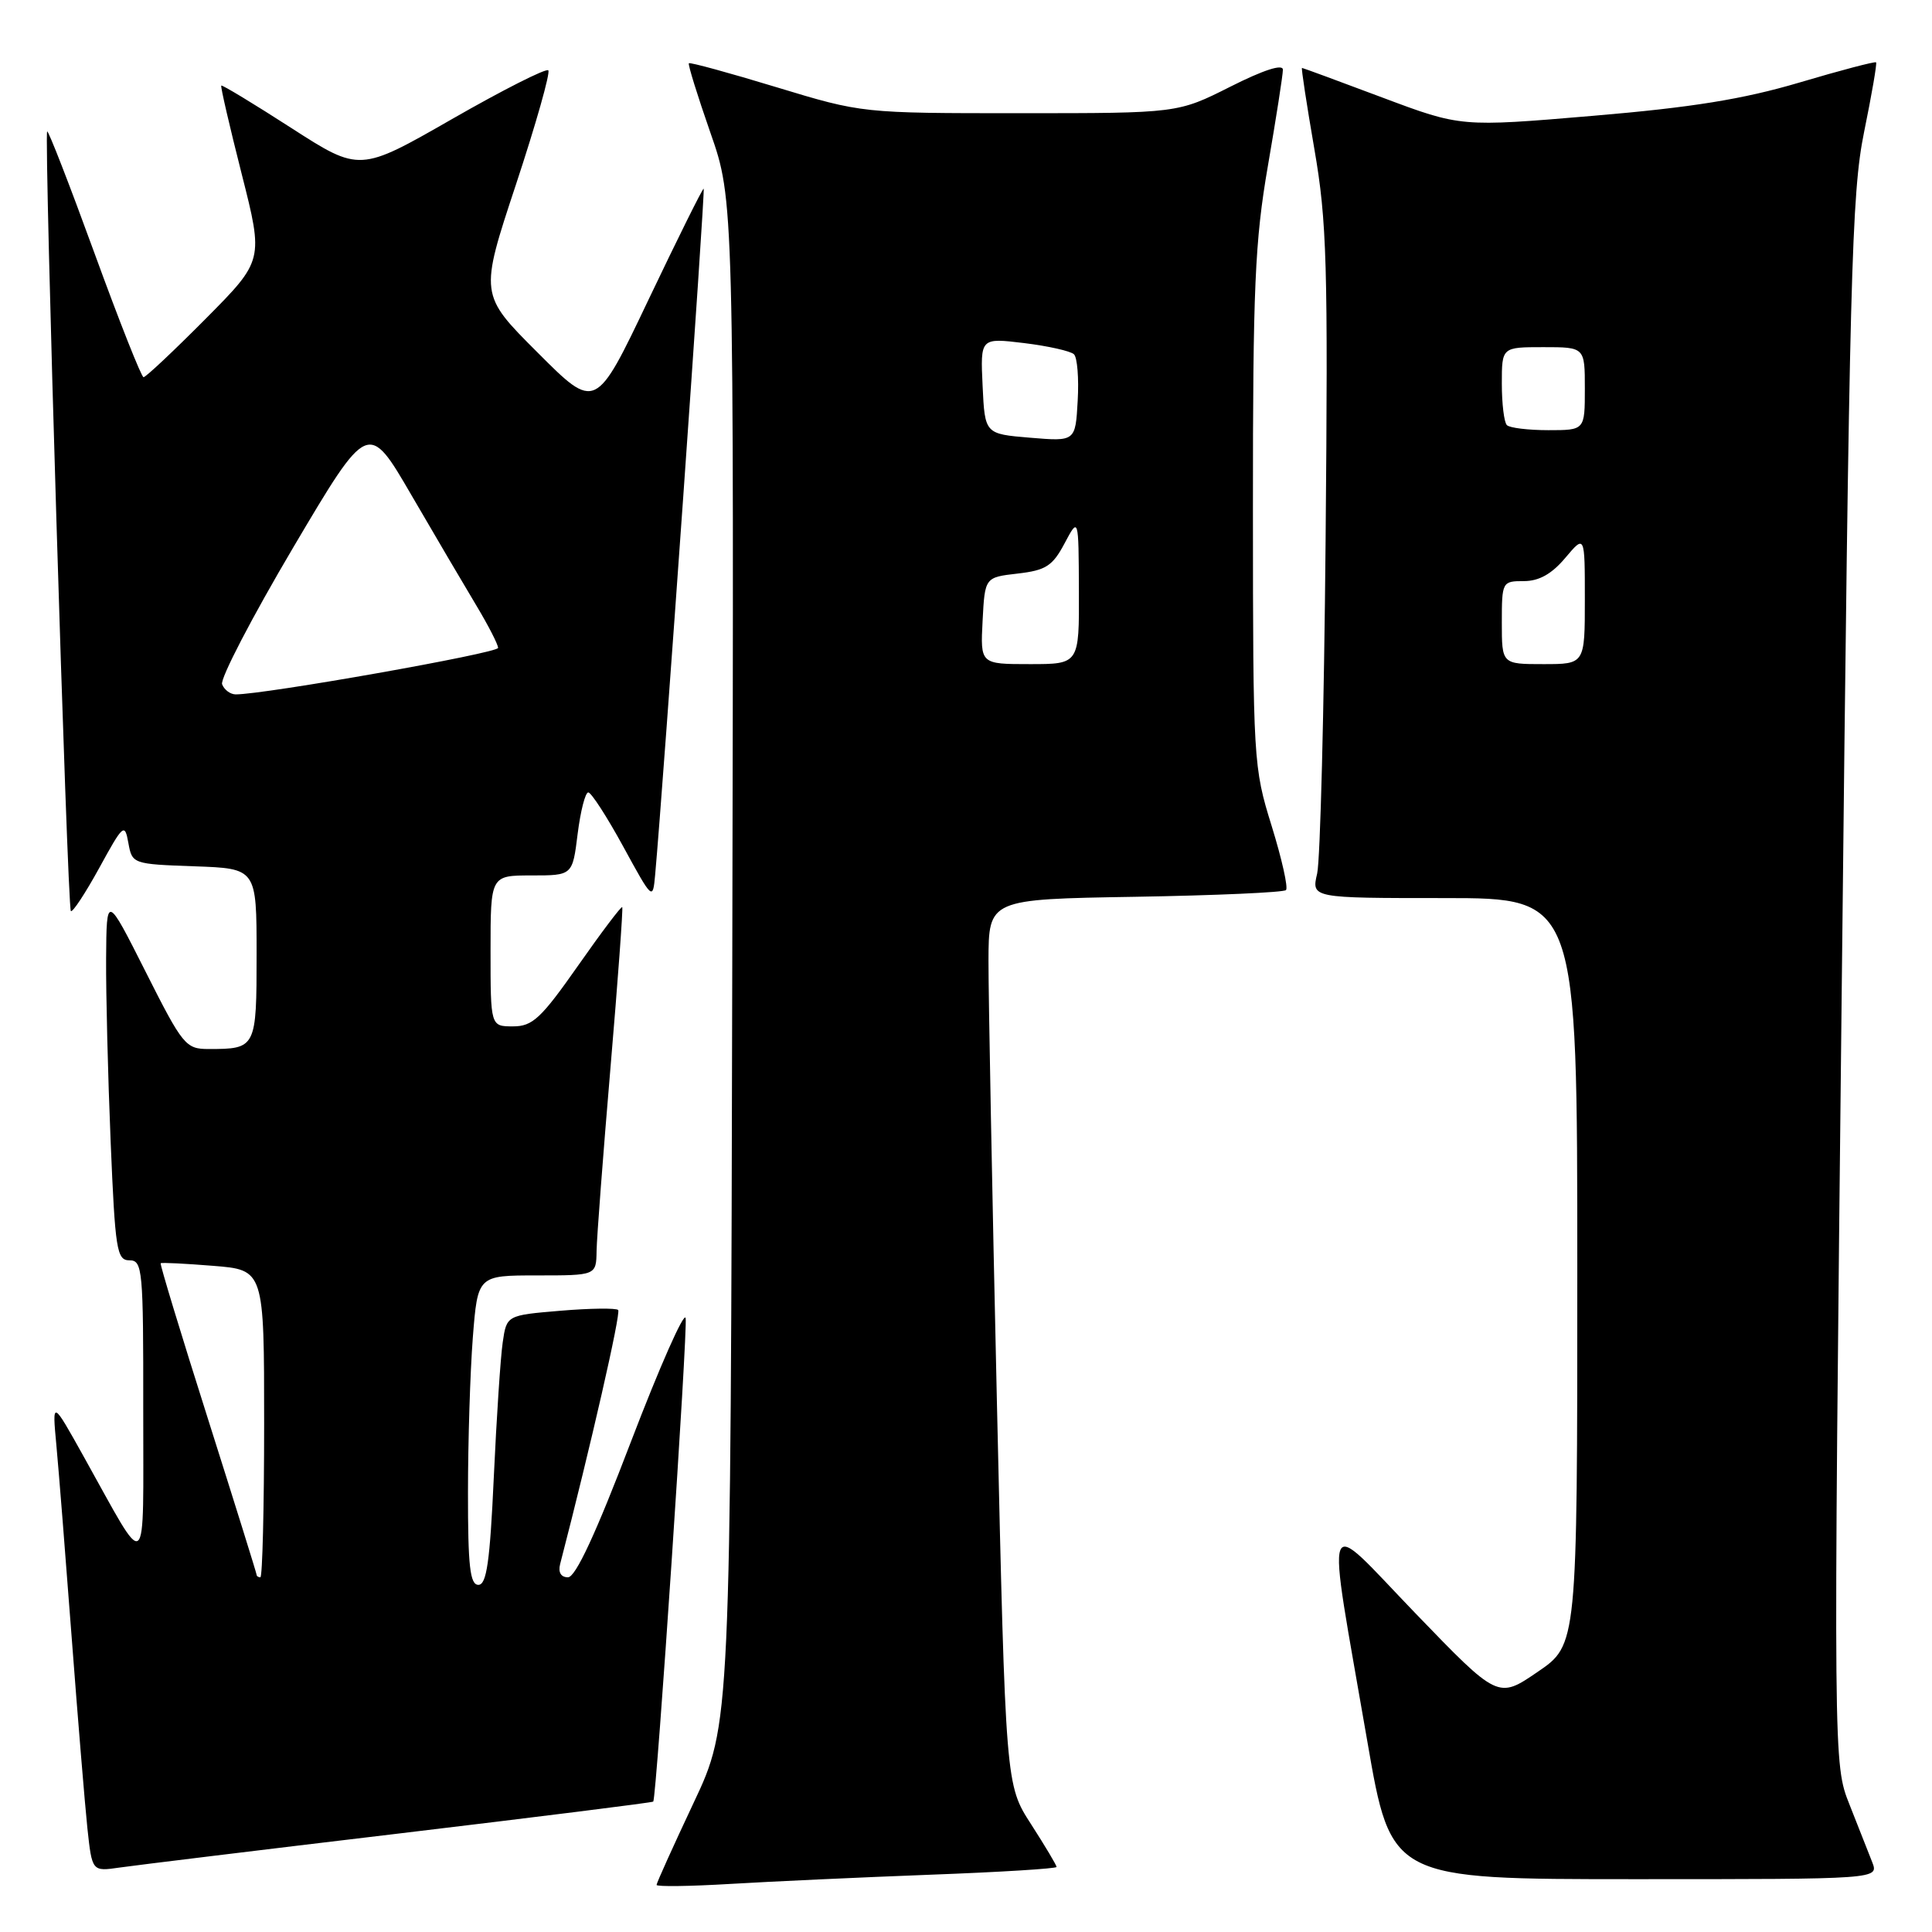 <?xml version="1.0" encoding="UTF-8" standalone="no"?>
<!DOCTYPE svg PUBLIC "-//W3C//DTD SVG 1.1//EN" "http://www.w3.org/Graphics/SVG/1.1/DTD/svg11.dtd" >
<svg xmlns="http://www.w3.org/2000/svg" xmlns:xlink="http://www.w3.org/1999/xlink" version="1.1" viewBox="0 0 256 256">
 <g >
 <path fill="currentColor"
d=" M 123.25 248.41 C 132.46 248.07 140.00 247.60 140.00 247.38 C 140.00 247.15 138.48 244.61 136.63 241.73 C 133.25 236.50 133.25 236.50 132.10 186.00 C 131.47 158.22 130.97 131.82 130.98 127.33 C 131.00 119.15 131.00 119.15 150.42 118.83 C 161.10 118.65 170.09 118.25 170.40 117.94 C 170.71 117.63 169.85 113.80 168.50 109.44 C 166.08 101.66 166.03 100.81 166.02 67.50 C 166.01 38.08 166.28 31.95 168.00 22.00 C 169.09 15.68 169.99 9.93 169.99 9.24 C 170.00 8.44 167.44 9.26 163.02 11.49 C 156.05 15.00 156.05 15.00 135.15 15.00 C 114.24 15.00 114.24 15.00 102.90 11.56 C 96.66 9.66 91.43 8.23 91.28 8.38 C 91.13 8.53 92.42 12.67 94.13 17.58 C 97.25 26.50 97.25 26.50 97.03 127.50 C 96.81 228.50 96.81 228.50 91.90 238.90 C 89.21 244.62 87.00 249.50 87.00 249.76 C 87.00 250.01 91.39 249.95 96.75 249.63 C 102.11 249.31 114.04 248.76 123.25 248.41 Z  M 248.08 246.75 C 247.60 245.51 246.24 242.08 245.07 239.12 C 242.93 233.74 242.93 233.74 244.05 130.12 C 245.06 36.19 245.34 25.66 247.00 17.50 C 248.01 12.56 248.73 8.40 248.59 8.26 C 248.45 8.12 243.87 9.32 238.42 10.94 C 230.94 13.15 224.20 14.24 211.04 15.35 C 193.58 16.83 193.58 16.83 183.16 12.92 C 177.42 10.76 172.63 9.00 172.52 9.00 C 172.40 9.00 173.14 13.84 174.16 19.75 C 175.82 29.33 175.98 34.96 175.65 71.50 C 175.45 94.05 174.94 113.96 174.53 115.75 C 173.77 119.00 173.77 119.00 191.39 119.00 C 209.00 119.00 209.00 119.00 209.00 168.47 C 209.00 217.95 209.00 217.95 203.75 221.53 C 198.50 225.12 198.50 225.12 187.59 213.81 C 174.98 200.73 175.68 198.89 181.18 230.75 C 184.33 249.00 184.33 249.00 216.64 249.00 C 248.95 249.00 248.95 249.00 248.08 246.75 Z  M 52.94 242.94 C 71.34 240.74 86.46 238.85 86.56 238.72 C 87.00 238.13 91.16 176.10 90.85 174.65 C 90.66 173.74 87.41 181.09 83.62 190.99 C 78.96 203.20 76.27 209.00 75.26 209.00 C 74.33 209.00 73.94 208.34 74.22 207.25 C 78.26 191.66 82.30 173.97 81.91 173.58 C 81.64 173.31 78.20 173.35 74.27 173.68 C 67.13 174.28 67.13 174.28 66.61 177.89 C 66.32 179.88 65.79 187.91 65.43 195.75 C 64.92 206.92 64.48 210.00 63.39 210.00 C 62.28 210.00 62.00 207.53 62.01 197.75 C 62.01 191.01 62.30 181.79 62.65 177.25 C 63.30 169.00 63.30 169.00 71.15 169.00 C 79.00 169.00 79.00 169.00 79.05 165.75 C 79.08 163.96 79.91 153.05 80.89 141.50 C 81.87 129.95 82.57 120.37 82.45 120.20 C 82.33 120.04 79.70 123.52 76.60 127.95 C 71.69 134.95 70.57 136.00 67.98 136.00 C 65.00 136.00 65.00 136.00 65.00 126.00 C 65.00 116.00 65.00 116.00 70.43 116.00 C 75.86 116.00 75.86 116.00 76.54 110.50 C 76.92 107.48 77.55 105.00 77.95 105.00 C 78.34 105.00 80.43 108.23 82.58 112.17 C 86.47 119.29 86.50 119.32 86.81 115.92 C 87.92 103.62 93.48 25.00 93.24 25.00 C 93.07 25.00 89.79 31.62 85.93 39.71 C 78.93 54.42 78.93 54.42 71.24 46.72 C 63.54 39.03 63.54 39.03 68.37 24.44 C 71.02 16.42 72.95 9.61 72.65 9.32 C 72.35 9.02 66.61 11.93 59.89 15.78 C 47.66 22.79 47.66 22.79 38.60 16.96 C 33.62 13.75 29.44 11.22 29.32 11.34 C 29.20 11.46 30.42 16.72 32.02 23.03 C 34.93 34.50 34.93 34.50 27.24 42.25 C 23.01 46.51 19.31 49.99 19.02 49.98 C 18.74 49.98 15.81 42.58 12.52 33.55 C 9.23 24.52 6.41 17.26 6.25 17.42 C 5.81 17.86 8.92 120.26 9.39 120.72 C 9.61 120.94 11.30 118.38 13.15 115.01 C 16.33 109.20 16.53 109.03 17.01 111.70 C 17.51 114.47 17.60 114.50 25.76 114.79 C 34.00 115.08 34.00 115.08 34.00 126.43 C 34.00 138.88 33.94 139.00 27.65 139.00 C 24.60 139.00 24.22 138.53 19.29 128.75 C 14.12 118.50 14.12 118.50 14.06 127.00 C 14.03 131.68 14.30 142.59 14.66 151.25 C 15.26 165.65 15.47 167.00 17.16 167.00 C 18.89 167.00 19.00 168.22 18.98 186.75 C 18.96 209.22 19.78 208.57 11.09 193.00 C 6.91 185.50 6.91 185.50 7.47 191.50 C 7.78 194.80 8.69 206.28 9.50 217.00 C 10.31 227.72 11.25 239.09 11.58 242.25 C 12.20 247.99 12.20 247.99 15.85 247.46 C 17.86 247.17 34.55 245.13 52.94 242.94 Z  M 130.20 82.25 C 130.50 76.50 130.50 76.50 134.85 76.00 C 138.58 75.57 139.47 75.00 141.06 72.00 C 142.92 68.50 142.92 68.50 142.96 78.25 C 143.00 88.00 143.00 88.00 136.45 88.00 C 129.90 88.00 129.90 88.00 130.20 82.25 Z  M 136.50 58.00 C 130.50 57.50 130.50 57.50 130.20 51.13 C 129.90 44.76 129.90 44.76 135.70 45.46 C 138.89 45.85 141.86 46.52 142.30 46.94 C 142.75 47.36 142.97 50.14 142.80 53.10 C 142.50 58.50 142.50 58.50 136.50 58.00 Z  M 199.00 82.50 C 199.00 77.09 199.05 77.00 201.91 77.00 C 203.93 77.00 205.61 76.06 207.41 73.92 C 210.00 70.85 210.00 70.85 210.00 79.42 C 210.00 88.00 210.00 88.00 204.50 88.00 C 199.00 88.00 199.00 88.00 199.00 82.50 Z  M 199.67 56.33 C 199.30 55.97 199.00 53.49 199.00 50.83 C 199.00 46.00 199.00 46.00 204.50 46.00 C 210.00 46.00 210.00 46.00 210.00 51.50 C 210.00 57.00 210.00 57.00 205.17 57.00 C 202.51 57.00 200.03 56.70 199.67 56.33 Z  M 34.00 208.66 C 34.00 208.48 31.09 199.16 27.54 187.96 C 23.98 176.76 21.17 167.50 21.29 167.39 C 21.40 167.27 24.54 167.43 28.25 167.73 C 35.00 168.27 35.00 168.27 35.00 188.64 C 35.00 199.84 34.77 209.00 34.50 209.00 C 34.23 209.00 34.00 208.85 34.00 208.66 Z  M 29.43 90.67 C 29.15 89.94 33.39 81.79 38.85 72.55 C 48.79 55.75 48.79 55.75 54.53 65.63 C 57.69 71.06 61.56 77.64 63.14 80.27 C 64.71 82.89 66.00 85.40 66.00 85.85 C 66.00 86.54 35.00 92.03 31.22 92.01 C 30.51 92.00 29.71 91.40 29.43 90.67 Z "/>
</g>
</svg>